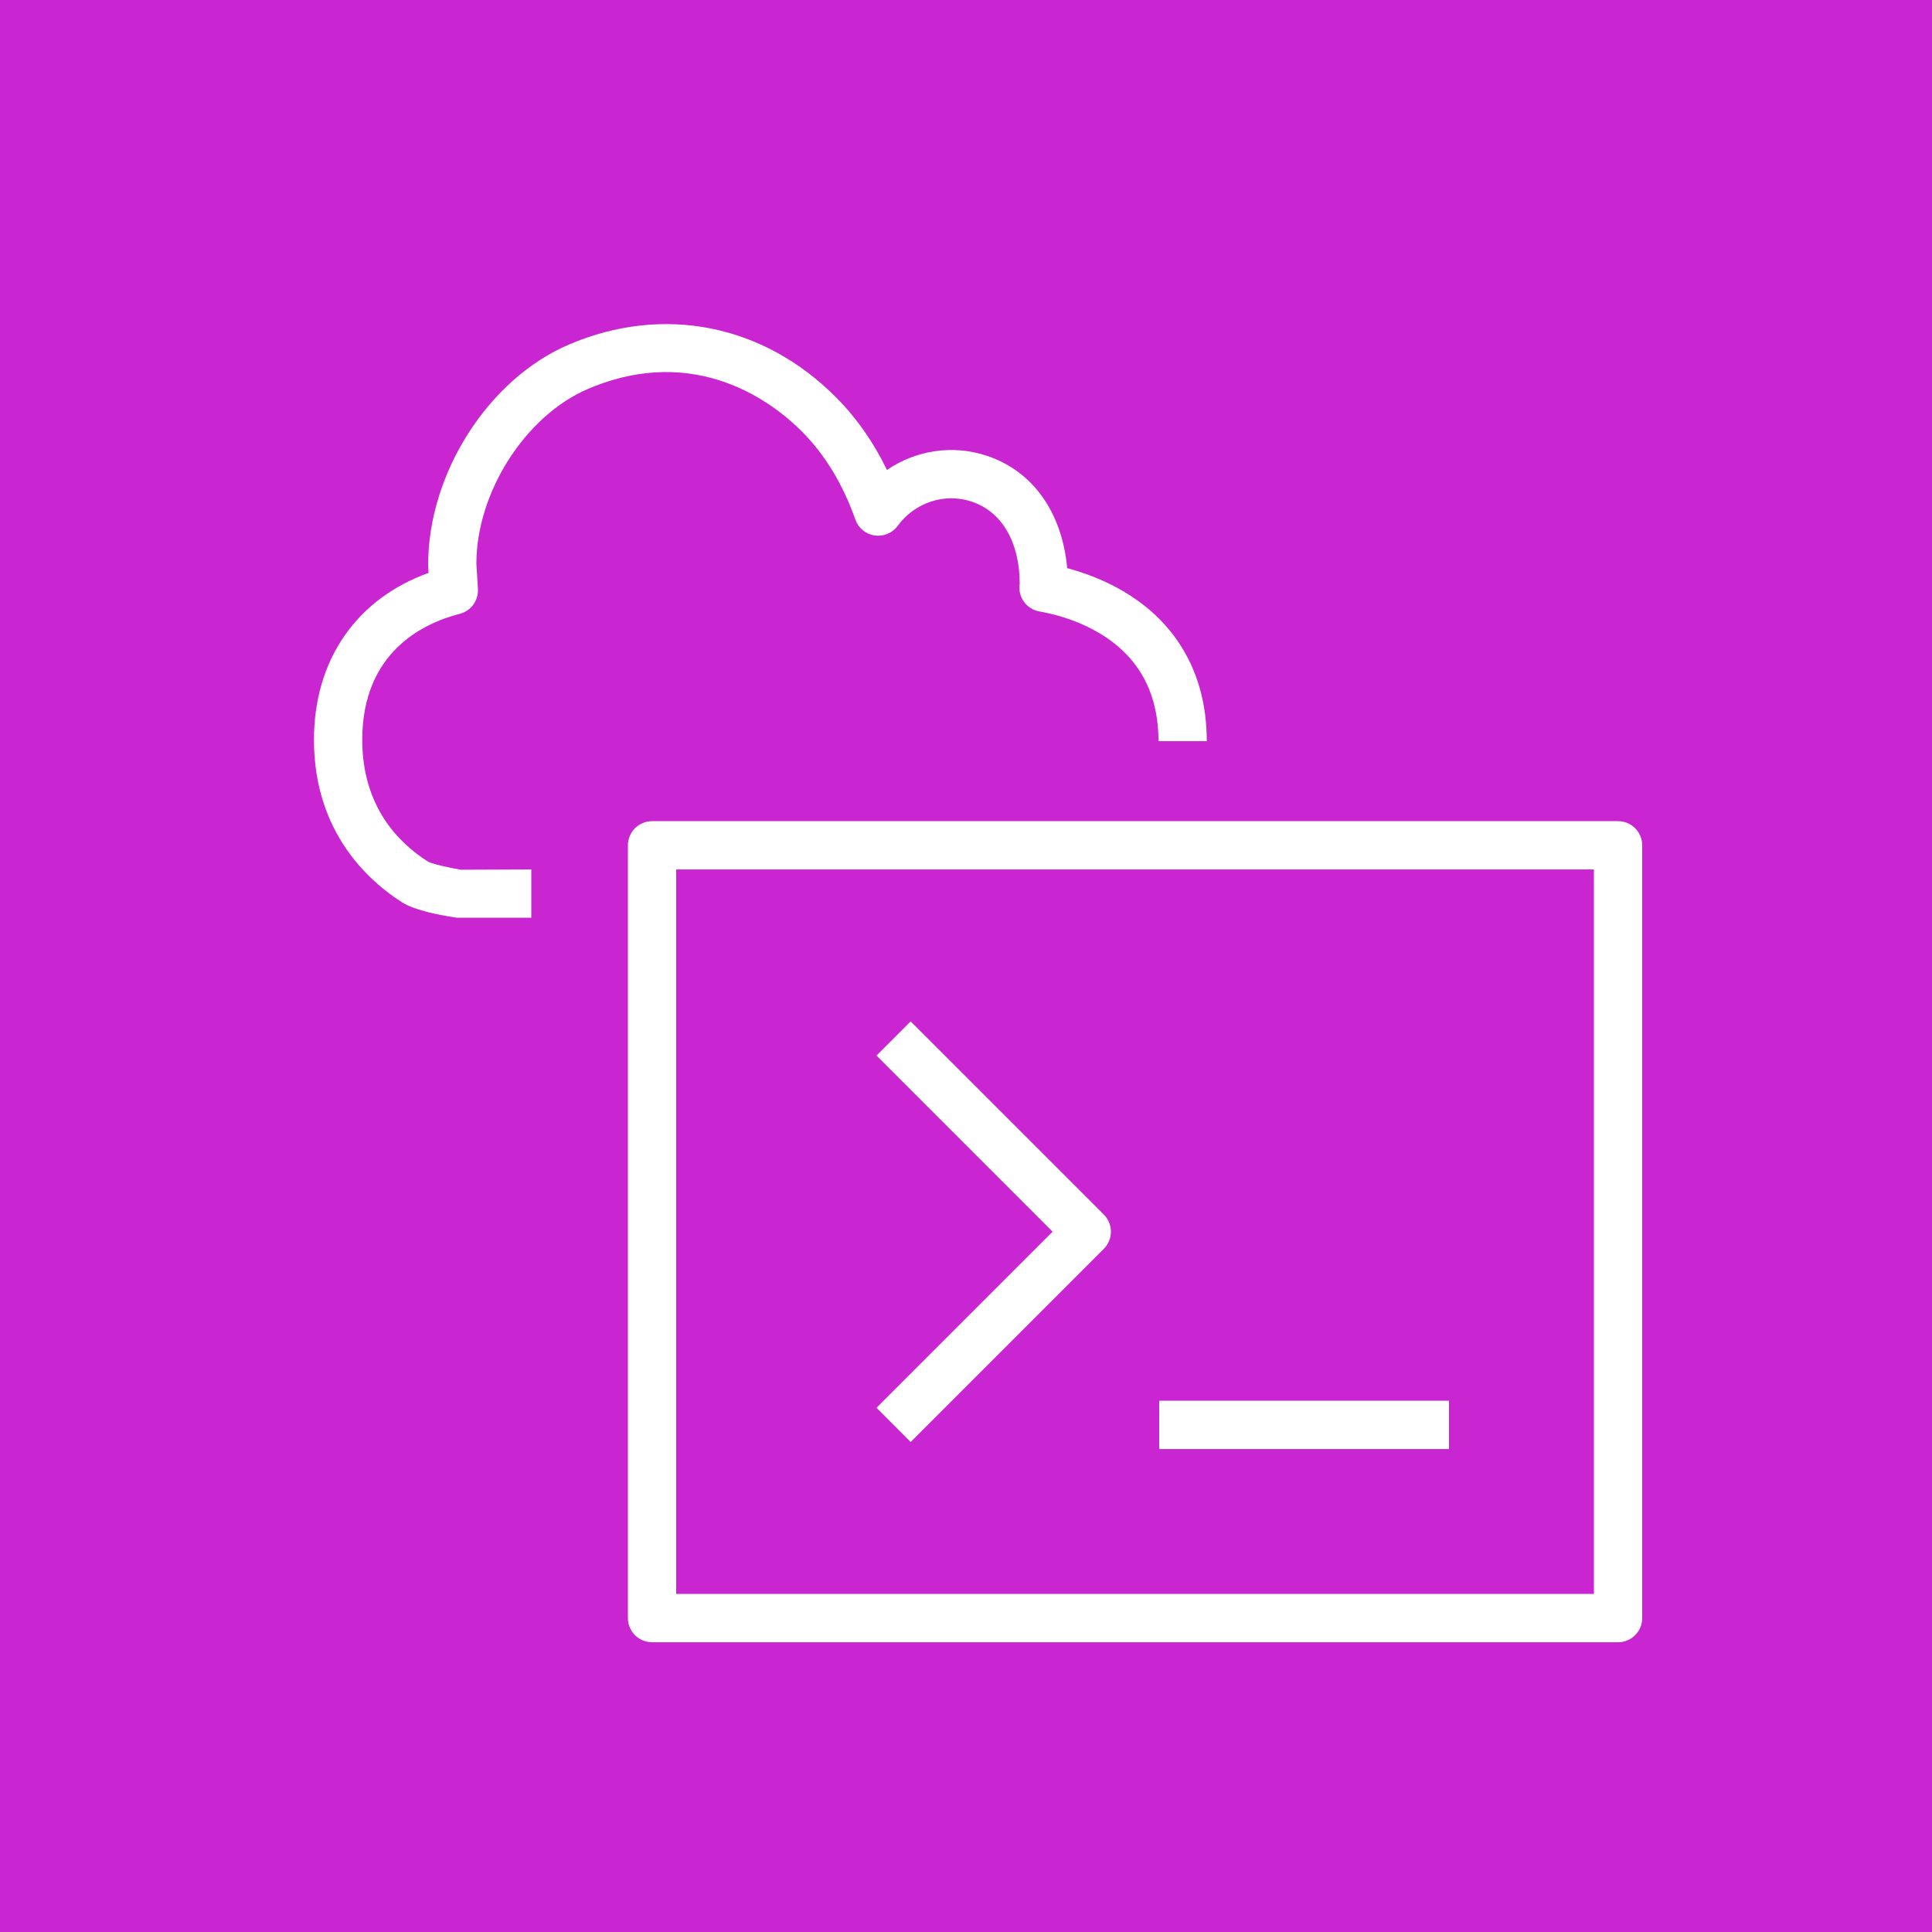<?xml version="1.0" encoding="UTF-8"?>
<svg width="40px" height="40px" viewBox="0 0 40 40" version="1.1" xmlns="http://www.w3.org/2000/svg" xmlns:xlink="http://www.w3.org/1999/xlink">
    <title>Icon-Architecture/32/Arch_AWS-CloudShell_32</title>
    <g id="Icon-Architecture/32/Arch_AWS-CloudShell_32" stroke="none" stroke-width="1" fill="none" fill-rule="evenodd">
        <g id="Icon-Architecture-BG/32/Developer-Tools" fill="#C925D1">
            <rect id="Rectangle" x="0" y="0" width="40" height="40"></rect>
        </g>
        <g id="Icon-Service/32/AWS-CloudShell_32" transform="translate(6.5, 6.71)" fill="#FFFFFF">
            <path d="M17.5,23.291 L23.5,23.291 L23.5,22.291 L17.5,22.291 L17.5,23.291 Z M12.354,23.145 L16.354,19.145 C16.549,18.949 16.549,18.633 16.354,18.437 L12.354,14.437 L11.647,15.145 L15.293,18.791 L11.647,22.437 L12.354,23.145 Z M7.5,26.291 L26.5,26.291 L26.5,11.291 L7.5,11.291 L7.5,26.291 Z M27.5,10.791 L27.5,26.791 C27.5,27.067 27.276,27.291 27,27.291 L7,27.291 C6.724,27.291 6.5,27.067 6.5,26.791 L6.5,10.791 C6.5,10.515 6.724,10.291 7,10.291 L27,10.291 C27.276,10.291 27.5,10.515 27.5,10.791 L27.5,10.791 Z M5.678,1.34 C4.38,1.892 3.363,3.482 3.363,4.961 L3.395,5.484 C3.408,5.723 3.252,5.938 3.021,5.998 C2.266,6.191 1,6.789 1,8.608 C1,9.98 1.742,10.737 2.364,11.13 C2.44,11.172 2.766,11.252 3.043,11.297 L4.5,11.291 L4.5,12.291 L2.963,12.291 C2.655,12.248 2.098,12.144 1.831,11.976 C1.147,11.544 1.77635684e-15,10.532 1.77635684e-15,8.608 C1.77635684e-15,6.955 0.879,5.689 2.373,5.151 L2.364,4.99 C2.363,3.08 3.62,1.128 5.287,0.42 C7.236,-0.408 9.306,0.003 10.814,1.521 C11.233,1.943 11.585,2.445 11.864,3.02 C12.459,2.613 13.218,2.491 13.924,2.724 C14.882,3.038 15.489,3.896 15.595,5.053 C16.25,5.227 17.259,5.637 17.899,6.586 C18.288,7.163 18.485,7.852 18.485,8.635 L17.485,8.635 C17.485,8.055 17.346,7.553 17.07,7.145 C16.489,6.285 15.443,6.023 15.021,5.95 C14.75,5.903 14.567,5.647 14.612,5.376 C14.611,4.52 14.247,3.882 13.612,3.674 C13.053,3.49 12.44,3.693 12.084,4.179 C11.975,4.328 11.79,4.402 11.608,4.377 C11.425,4.35 11.272,4.224 11.21,4.049 C10.952,3.317 10.58,2.704 10.106,2.227 C9.523,1.642 7.928,0.385 5.678,1.34 L5.678,1.34 Z" id="Fill-3"></path>
        </g>
    </g>
</svg>